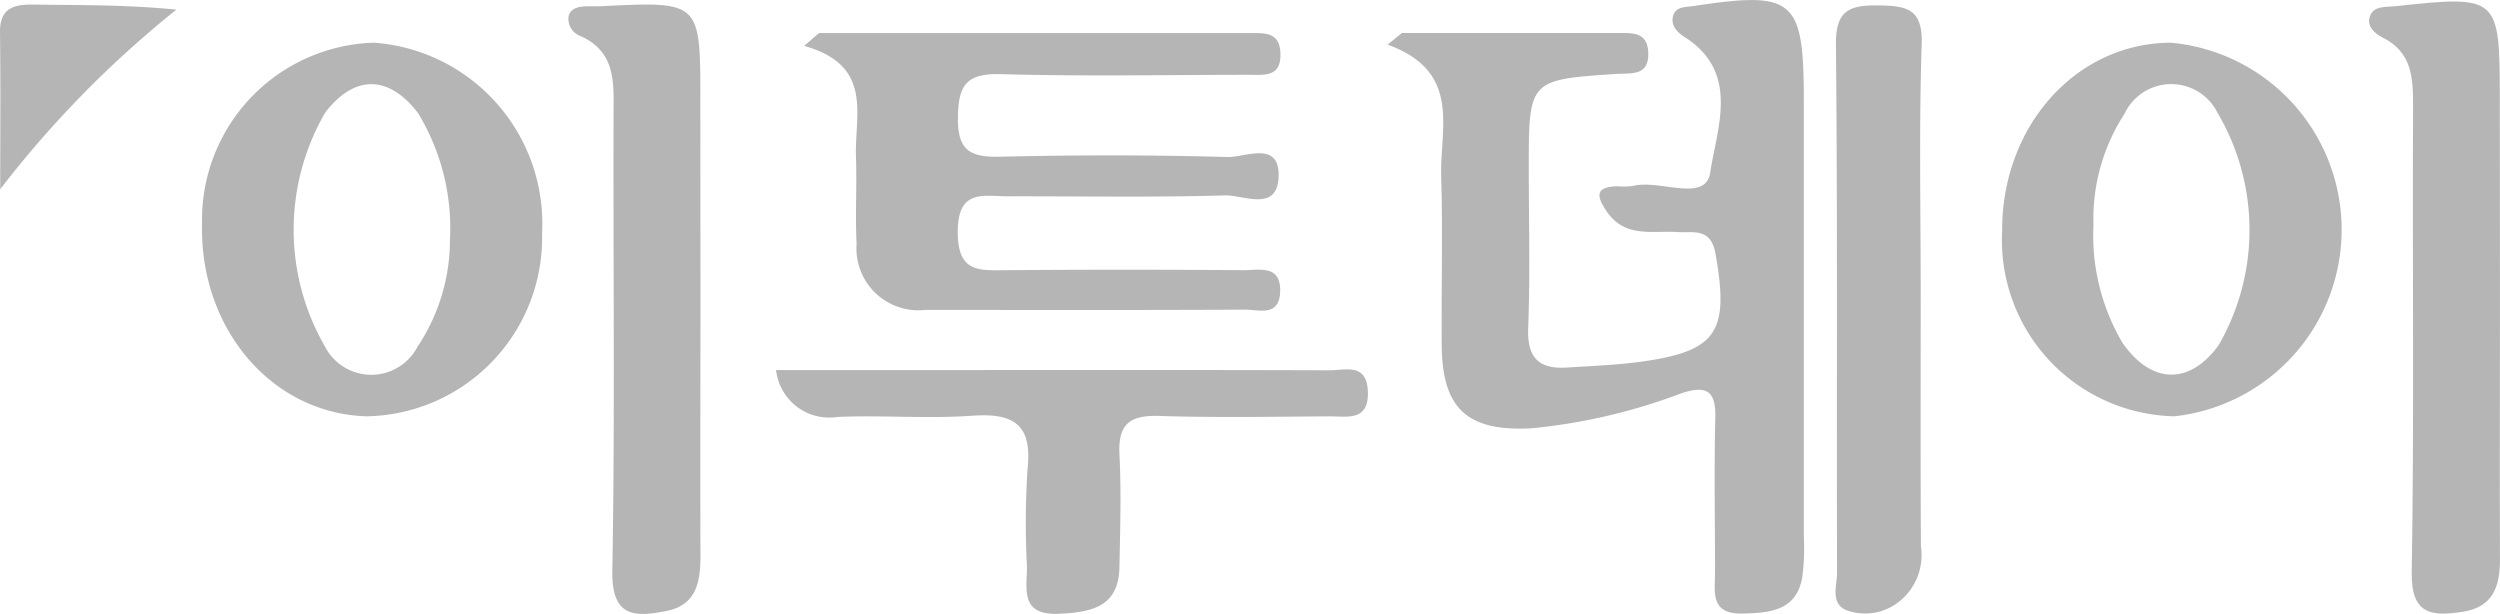 <svg xmlns="http://www.w3.org/2000/svg" width="75.009" height="18.42" viewBox="0 0 75.009 18.42">
    <defs>
        <style>
            .cls-1{fill:#b5b5b6}
        </style>
    </defs>
    <g id="Group_521">
        <path id="Path_3878" d="M10074.126 9715.725h6.5c.419 0 .862-.031.893.574.033.727-.5.625-.954.654-2.632.174-2.632.178-2.63 2.852 0 1.592.044 3.182-.018 4.77-.033.877.306 1.24 1.152 1.188.721-.047 1.446-.072 2.161-.166 2.362-.314 2.725-.887 2.308-3.246-.142-.8-.666-.621-1.145-.654-.751-.047-1.566.184-2.115-.611-.321-.469-.357-.746.322-.762a2.148 2.148 0 0 0 .463-.01c.8-.207 2.185.525 2.318-.414.192-1.3.905-2.99-.77-4.053-.229-.145-.42-.35-.348-.627.08-.3.384-.268.633-.307 3-.453 3.291-.207 3.291 2.834v13.084a6.679 6.679 0 0 1-.047 1.229c-.177.99-.943 1.061-1.77 1.084-1.019.031-.844-.662-.847-1.258 0-1.539-.03-3.078.008-4.617.023-.811-.268-.979-1.006-.738a17.4 17.4 0 0 1-4.516 1.055c-1.922.1-2.668-.594-2.686-2.475-.016-1.693.036-3.387-.016-5.08-.044-1.451.628-3.146-1.608-3.957z" class="cls-1" transform="translate(-10032.066 -9714.735)"/>
        <path id="Path_3879" d="M10045.614 9716.35h12.984c.422 0 .834-.01.861.594.033.74-.484.657-.942.659-2.477 0-4.957.05-7.434-.02-1.039-.029-1.29.316-1.3 1.306s.368 1.191 1.268 1.171c2.269-.053 4.545-.055 6.813.009.541.016 1.591-.519 1.54.611-.048 1.047-1.059.524-1.614.541-2.168.063-4.338.023-6.5.027-.746 0-1.514-.231-1.512 1.071 0 1.221.629 1.151 1.448 1.146q3.563-.028 7.125 0c.478 0 1.134-.177 1.1.659-.034.748-.644.522-1.052.525-3.2.017-6.4.009-9.6.008a1.859 1.859 0 0 1-2.056-1.991c-.045-.867.012-1.741-.019-2.611-.044-1.257.535-2.732-1.554-3.32z" class="cls-1" transform="translate(-10021.042 -9715.358)"/>
        <path id="Path_3880" d="M10103.732 9722.49c-.018-3.156 2.211-5.654 5.059-5.666a5.633 5.633 0 0 1 .115 11.209 5.284 5.284 0 0 1-5.174-5.543zm2.74-.187a6.358 6.358 0 0 0 .871 3.527c.871 1.242 2 1.271 2.879.08a6.92 6.92 0 0 0-.037-7 1.548 1.548 0 0 0-2.779.045 5.776 5.776 0 0 0-.933 3.345z" class="cls-1" transform="translate(-10043.661 -9715.543)"/>
        <path id="Path_3881" d="M10020.9 9716.822a5.443 5.443 0 0 1 5.044 5.723 5.36 5.36 0 0 1-5.271 5.487c-2.845-.089-5.008-2.631-4.931-5.787a5.316 5.316 0 0 1 5.158-5.423zm2.279 5.923a6.634 6.634 0 0 0-.955-3.808c-.88-1.154-1.908-1.161-2.785-.02a7 7 0 0 0-.015 7.01 1.564 1.564 0 0 0 2.786.012 5.766 5.766 0 0 0 .97-3.194z" class="cls-1" transform="translate(-10009.68 -9715.541)"/>
        <path id="Path_3882" d="M10037.608 9723.811c0 2.562-.008 5.124 0 7.685 0 .776-.112 1.475-1.014 1.656-.951.192-1.654.2-1.63-1.2.081-4.561.023-9.122.037-13.683 0-.94.09-1.868-.98-2.361a.548.548 0 0 1-.367-.611c.083-.28.394-.286.654-.288h.311c2.986-.15 2.986-.15 2.986 2.806z" class="cls-1" transform="translate(-10016.592 -9714.822)"/>
        <path id="Path_3883" d="M10125.6 9723.895c0 2.559-.011 5.116 0 7.675 0 .811-.224 1.419-1.126 1.554s-1.541.1-1.521-1.178c.075-4.657.017-9.313.04-13.971 0-.856-.017-1.637-.917-2.084-.227-.113-.465-.329-.389-.6.1-.363.468-.306.77-.339 3.11-.332 3.138-.31 3.138 2.8z" class="cls-1" transform="translate(-10050.592 -9714.766)"/>
        <path id="Path_3884" d="M10098.145 9723.691c0 2.515-.008 5.028.006 7.542a1.778 1.778 0 0 1-.76 1.735 1.633 1.633 0 0 1-1.49.173c-.471-.21-.266-.729-.266-1.112-.014-5.283.018-10.567-.033-15.85-.01-1.016.385-1.19 1.273-1.178.844.014 1.33.093 1.3 1.149-.083 2.513-.03 5.029-.03 7.541z" class="cls-1" transform="translate(-10040.517 -9714.839)"/>
        <path id="Path_3885" d="M10043.8 9732.81h4.365c4.084 0 8.167-.008 12.252.007.463 0 1.1-.226 1.138.62.043.932-.629.757-1.17.762-1.706.011-3.413.041-5.117-.013-.866-.023-1.208.263-1.166 1.14.058 1.127.022 2.257 0 3.386-.017 1.181-.793 1.358-1.785 1.41-1.218.062-.985-.741-.99-1.428a25.092 25.092 0 0 1 .018-2.92c.148-1.344-.428-1.683-1.674-1.593-1.338.095-2.688-.023-4.031.036a1.605 1.605 0 0 1-1.84-1.407z" class="cls-1" transform="translate(-10020.515 -9721.707)"/>
        <path id="Path_3886" d="M10005.871 9720.5c0-1.567.015-3.134-.006-4.7-.011-.711.378-.848.979-.84 1.394.018 2.784 0 4.313.151a31.532 31.532 0 0 0-5.286 5.389z" class="cls-1" transform="translate(-10005.865 -9714.822)"/>
    </g>
</svg>
